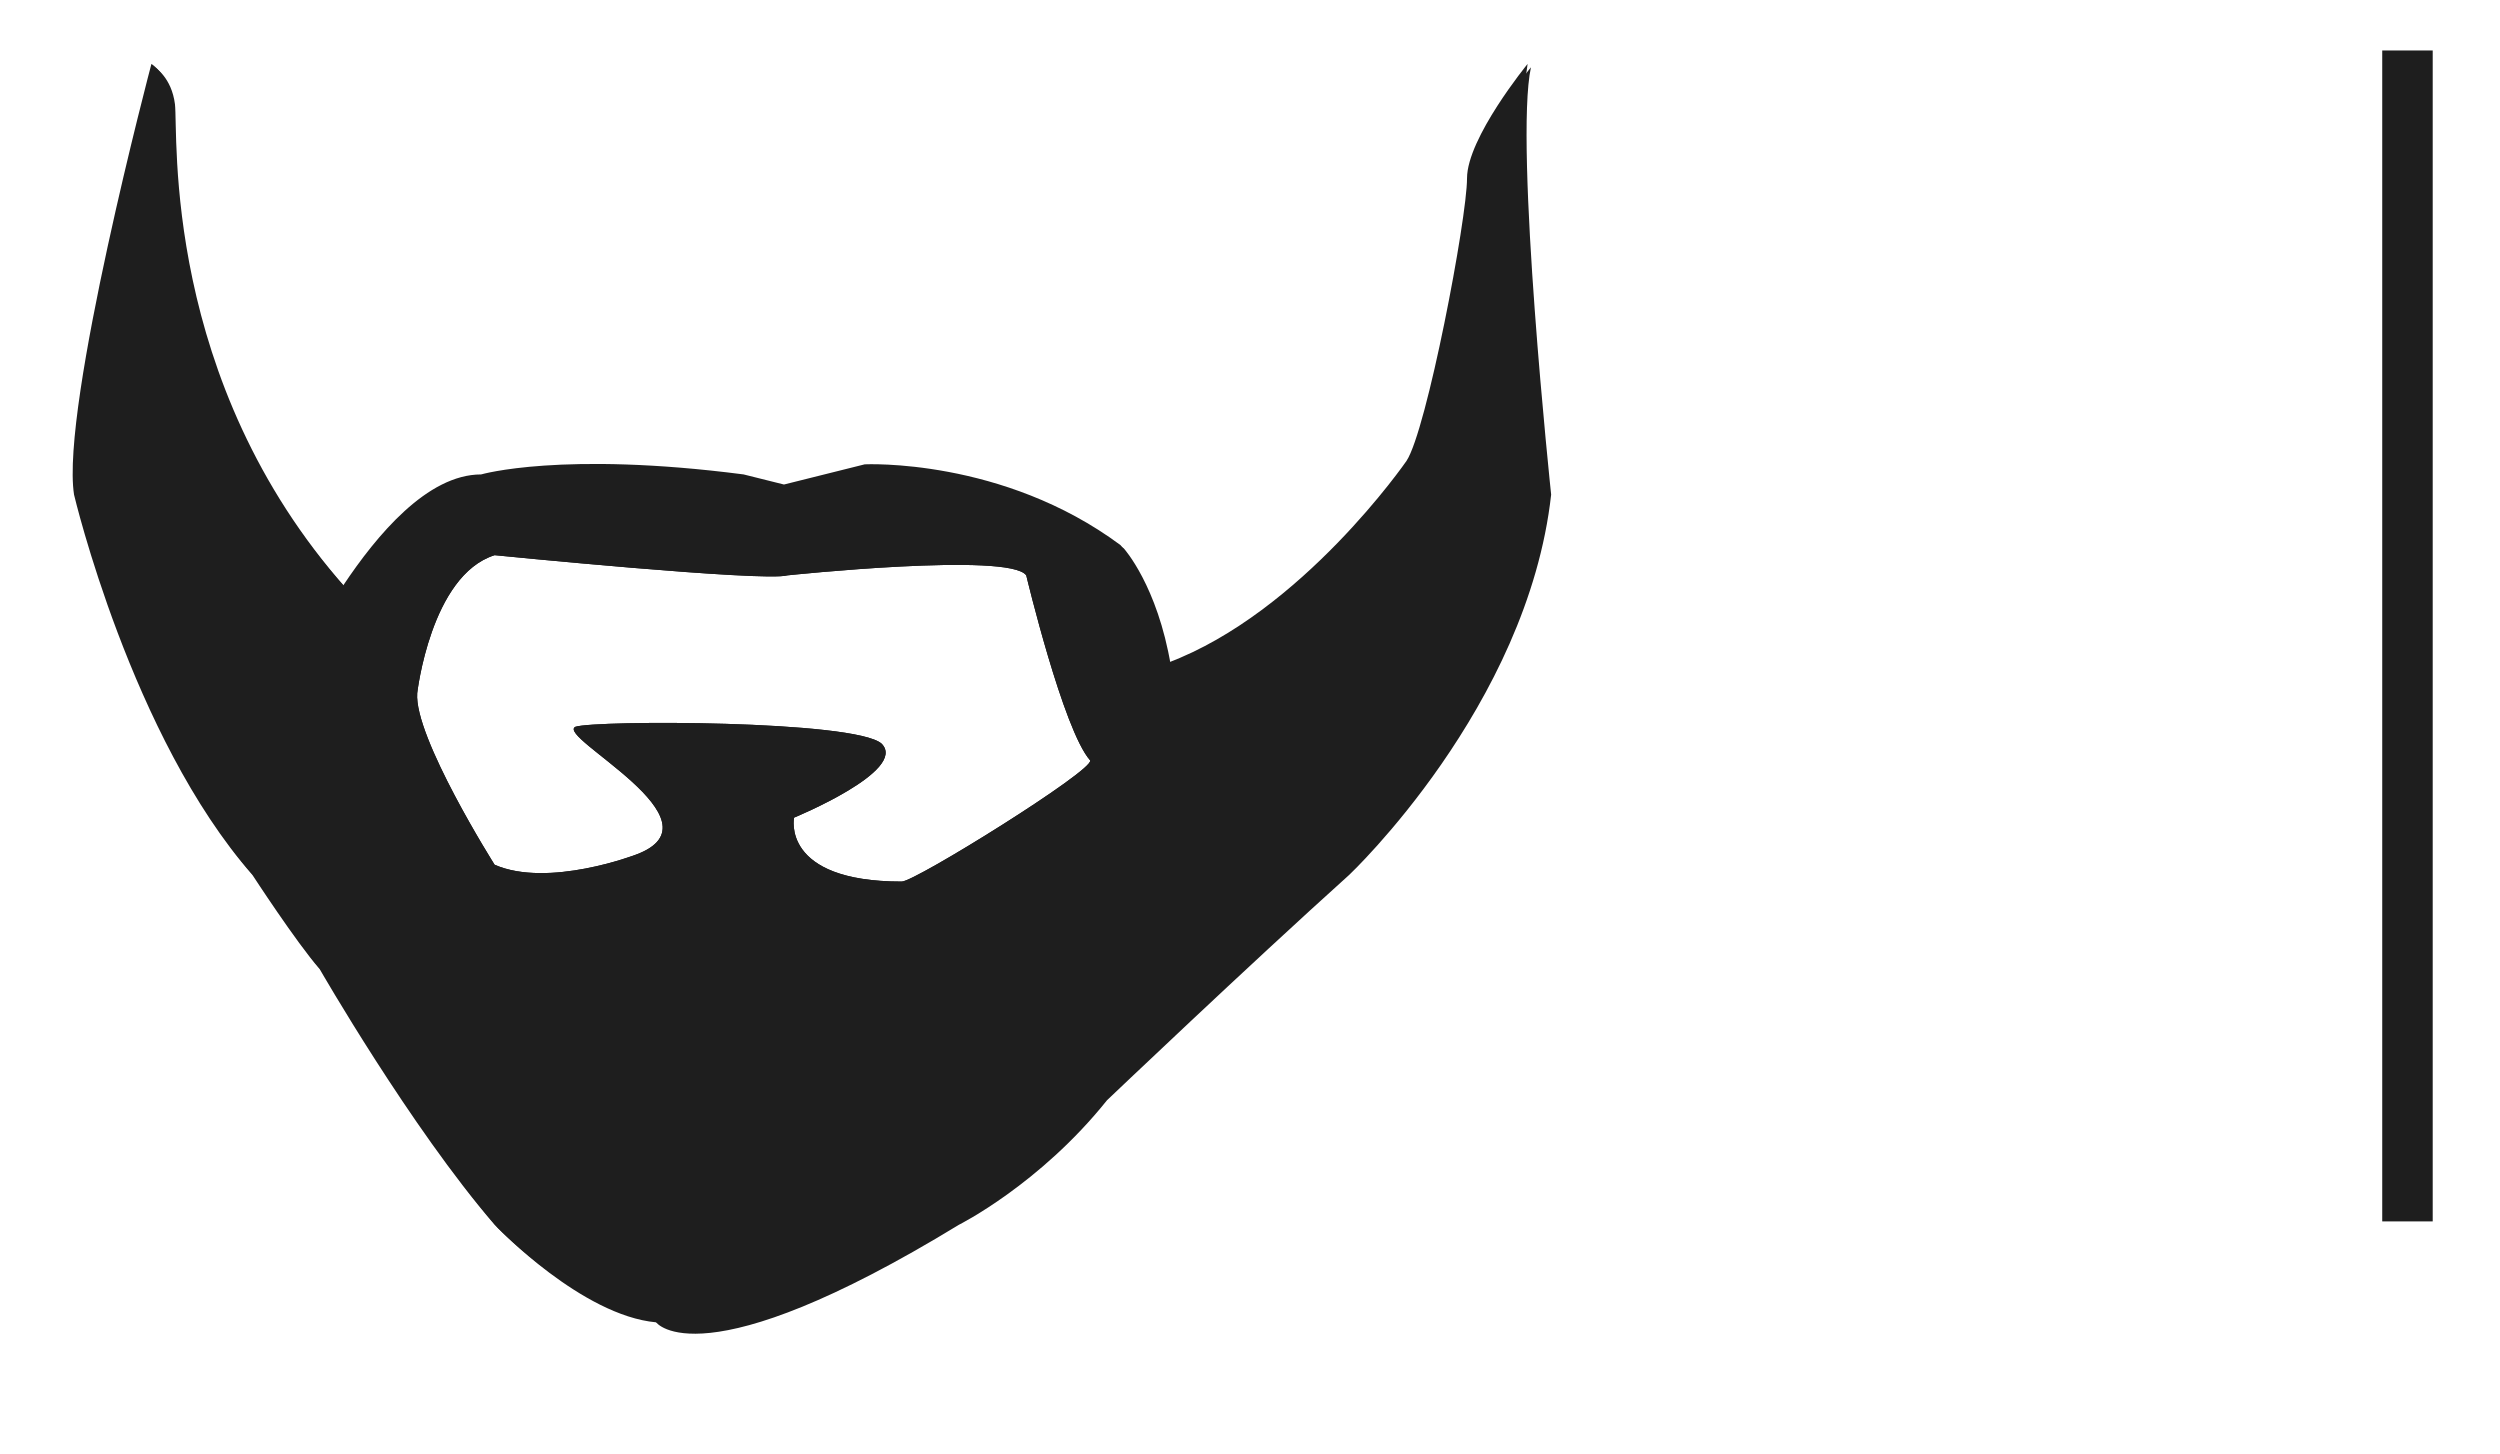 <?xml version="1.0" encoding="utf-8"?>
<!-- Generator: Adobe Illustrator 19.1.0, SVG Export Plug-In . SVG Version: 6.00 Build 0)  -->
<svg version="1.1" id="Layer_1" xmlns="http://www.w3.org/2000/svg" xmlns:xlink="http://www.w3.org/1999/xlink" x="0px" y="0px"
	 viewBox="-358 285.8 74.3 43.2" style="enable-background:new -358 285.8 74.3 43.2;" xml:space="preserve">
<style type="text/css">
	.st0{fill:#1E1E1E;}
</style>
<path class="st0" d="M-312.6,287.7c0,0-1.8,2.2-1.8,3.4c0,1.2-1.2,7.5-1.8,8.4c0,0-3.1,4.5-7.1,6c-0.4-2.4-1.4-3.5-1.4-3.5
	c-3.5-2.6-7.6-2.4-7.6-2.4l-2.4,0.6l-1.2-0.3c-5.4-0.7-7.8,0-7.8,0c-1.6,0-3.1,1.8-4.1,3.3c-5.5-6.2-5-13.5-5.1-14.4
	c-0.1-0.8-0.6-1.1-0.6-1.1s-2.7,10.2-2.3,12.8c0,0,1.7,7.2,5.3,11.3c0,0,1.3,2,2,2.8c0,0,2.7,4.7,5.2,7.6c0,0,2.5,2.6,4.7,2.8
	c0,0,1.3,1.8,9-2.9c0,0,2.4-1.2,4.4-3.7c0,0,4.2-4,7.2-6.7c0,0,5.3-5,6-11.3C-311.9,300.5-313,290.1-312.6,287.7z M-331.2,312
	c-3.6,0-3.2-1.9-3.2-1.9s3.4-1.4,2.6-2.2c-0.8-0.7-8.5-0.7-9.1-0.5c-0.6,0.3,4.5,2.8,1.8,3.8c0,0-2.6,1-4.2,0.3c0,0-2.4-3.8-2.3-5.1
	c0,0,0.4-3.5,2.3-4.1c0,0,8,0.8,8.7,0.6c0,0,6.6-0.7,7.1,0c0,0,1.1,4.6,1.9,5.5C-325.5,308.7-330.8,312-331.2,312z"/>
<path class="st0" d="M-312.5,287.8c0,0-1.8,2.2-1.8,3.4c0,1.2-1.2,7.5-1.8,8.4c0,0-3.1,4.5-7.1,6c-0.4-2.4-1.4-3.5-1.4-3.5
	c-3.5-2.6-7.6-2.4-7.6-2.4l-2.4,0.6l-1.2-0.3c-5.4-0.7-7.8,0-7.8,0c-1.6,0-3.1,1.8-4.1,3.3c-5.5-6.2-5-13.5-5.1-14.4
	c-0.1-0.8-0.6-1.1-0.6-1.1s-2.7,10.2-2.3,12.8c0,0,1.7,7.2,5.3,11.3c0,0,1.3,2,2,2.8c0,0,2.7,4.7,5.2,7.6c0,0,2.5,2.6,4.7,2.8
	c0,0,1.3,1.8,9-2.9c0,0,2.4-1.2,4.4-3.7c0,0,4.2-4,7.2-6.7c0,0,5.3-5,6-11.3C-311.9,300.5-313,290.1-312.5,287.8z M-331.2,312
	c-3.6,0-3.2-1.9-3.2-1.9s3.4-1.4,2.6-2.2c-0.8-0.7-8.5-0.7-9.1-0.5c-0.6,0.3,4.5,2.8,1.8,3.8c0,0-2.6,1-4.2,0.3c0,0-2.4-3.8-2.3-5.1
	c0,0,0.4-3.5,2.3-4.1c0,0,8,0.8,8.7,0.6c0,0,6.6-0.7,7.1,0c0,0,1.1,4.6,1.9,5.5C-325.5,308.7-330.8,312-331.2,312z"/>
<rect x="-287.2" y="287.3" class="st0" width="1.5" height="34.8"/>
</svg>
